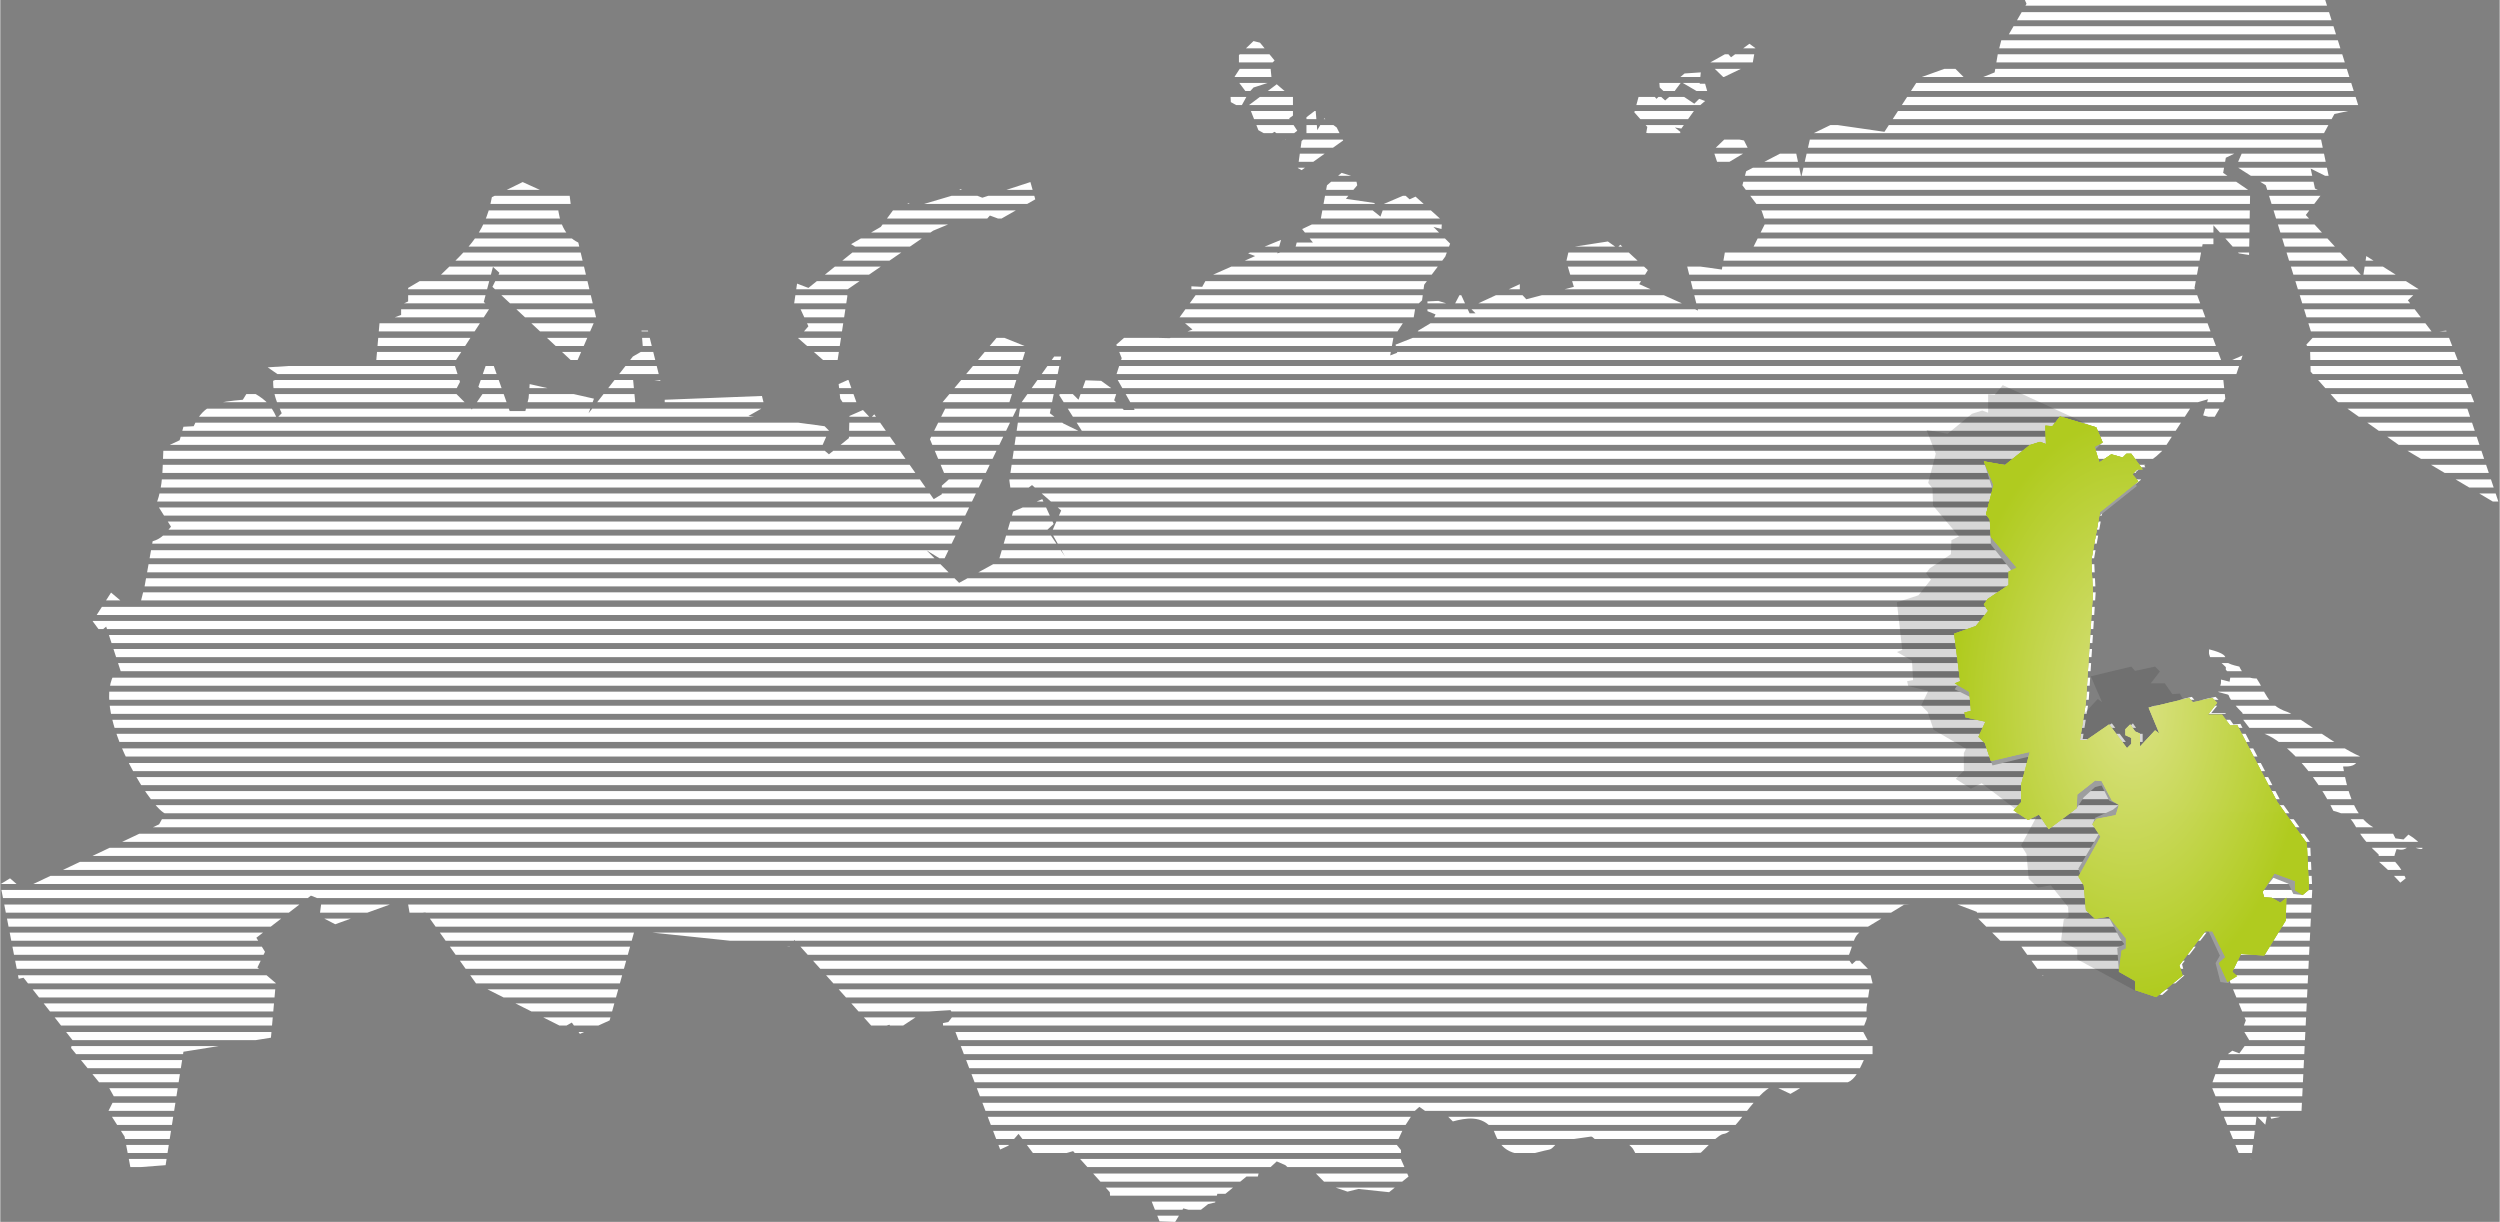 <?xml version="1.0" encoding="UTF-8"?>
<!DOCTYPE svg PUBLIC "-//W3C//DTD SVG 1.1//EN" "http://www.w3.org/Graphics/SVG/1.1/DTD/svg11.dtd">
<!-- Creator: CorelDRAW X7 -->
<svg xmlns="http://www.w3.org/2000/svg" xml:space="preserve" width="154.049mm" height="75.292mm" version="1.1" style="shape-rendering:geometricPrecision; text-rendering:geometricPrecision; image-rendering:optimizeQuality; fill-rule:evenodd; clip-rule:evenodd"
viewBox="0 0 4627 2262"
 xmlns:xlink="http://www.w3.org/1999/xlink">
 <rect x="0" y="0" width="4627" height="2262" fill="#808080" stroke="none"/>
 <defs>
  <style type="text/css">
   <![CDATA[
    .str0 {stroke:#FEFEFE;stroke-width:15.019}
    .fil0 {fill:none}
    .fil2 {fill:#9D9E9E}
    .fil1 {fill:#2B2A29;fill-opacity:0.18}
    .fil3 {fill:url(#id13)}
    .fil6 {fill:url(#id14)}
    .fil5 {fill:url(#id15)}
    .fil4 {fill:url(#id16)}
   ]]>
  </style>
    <clipPath id="id0">
     <path d="M2435 204l3 37 13 -22 23 17 12 24 -77 55 -7 -4 7 -50 9 -8 0 -36 17 -13zm-865 499l15 42 -6 11 -13 -1 -11 -17 -3 -27 18 -8zm793 -547l14 12 16 8 0 38 -7 5 15 23 -22 17 -20 -15 -12 7 -18 -10 -18 -46 52 -39zm-56 23l-11 20 -18 -10 -1 -20 30 10zm-739 370l-18 118 -16 9 -57 -50 19 -22 -17 -37 -10 -1 6 -41 21 8 82 -66 17 -3 -20 -12 55 -32 31 -42 19 8 0 -10 15 6 71 -21 11 -11 41 16 89 -29 9 32 -65 37 -19 -7 -8 9 -49 -1 -48 20 -159 109 0 13zm915 -229l26 8 3 15 -21 25 54 8 -10 9 20 16 5 -14 -7 -6 47 -20 9 8 11 -5 49 44 -1 16 -15 -4 31 31 -9 24 -39 52 -4 29 -12 11 -4 24 -18 5 -19 29 -6 33 13 -5 -3 -15 33 -13 9 -13 25 -15 7 -15 -15 -6 0 -18 20 -1 29 9 12 -23 17 37 11 0 -11 -11 93 -43 0 15 12 13 88 -23 -14 -47 6 -26 71 -11 17 12 6 -6 51 47 -16 26 109 49 -21 -85 65 9 7 -40 51 -1 23 -46 -7 -21 -36 -48 7 -26 75 -39 17 3 10 47 18 -79 39 -19 97 14 65 -100 61 -22 31 31 47 -19 6 -35 9 -35 11 0 33 -57 -3 -7 556 0 63 201 -46 10 -25 46 15 72 -34 -17 8 37 15 7 -32 42 106 115 6 -39 98 62 -21 20 45 59 26 -3 53 136 -16 2 62 186 -175 -104 -126 -89 -49 -55 -1 -38 -7 -12 12 -13 -87 -282 -55 -35 14 -32 -33 16 -5 28 50 34 -2 118 -19 -3 -47 -52 0 35 -20 0 -15 81 52 141 37 -16 -13 39 -23 3 4 38 -21 36 -20 -5 9 -30 -27 8 -56 86 -12 11 -23 18 2 3 -7 0 -11 9 10 14 -71 57 -16 89 3 63 -13 202 -11 69 12 0 42 -29 33 44 8 -8 0 -11 -11 -5 0 -11 9 -9 9 13 9 4 0 24 29 -30 8 6 -21 -48 75 -18 7 8 37 -8 9 9 -17 21 26 0 15 21 13 -1 74 142 55 77 4 87 -20 413 -56 12 -6 -16 -5 27 -16 -16 -10 80 -21 -6 -53 -130 17 -48 22 -17 13 5 18 -25 -12 -20 6 -16 -44 -107 11 -11 -18 -44 -19 -4 -48 62 5 20 -42 37 -42 -10 0 -15 -25 -17 -28 -3 -68 -1 -59 10 -41 -57 -26 3 -51 -51 -3 -13 -61 -23 -31 8 -43 2 -54 33c-44,26 -32,20 -50,66l8 11 11 -10 21 21 6 24 -6 12 -5 33c-2,29 6,7 -8,42 9,16 8,18 19,29l0 22 -16 4c-6,12 -12,30 -25,39 -16,10 -36,9 -54,7 -29,-5 -8,-11 -57,17l-30 -14c-24,1 -64,69 -83,83 -17,13 -3,-10 -53,40 -44,0 -27,4 -46,7l-31 0c-31,2 -10,8 -43,-4 -8,-15 -4,-9 -17,-22 -70,0 -57,-9 -66,-11l-35 5 -21 0c-24,24 -12,16 -38,23 -13,3 -26,8 -46,3 -33,-8 -37,-38 -41,-43 -21,-29 -52,-22 -75,-16l-15 -15 -30 0 -17 -12 -9 8 -20 31 -14 30 9 11 0 17 14 32 -36 29 -57 -6 -20 5 -38 -13 -26 -26 -18 -6 -20 8 -13 -12 -16 -7 -13 12 -18 0 -4 16 -21 0 -39 32 -15 0 -4 16 -13 3 -19 15 -27 -7 -15 25 -29 -1 -17 -43 -74 5 -1 -16 -68 -76 -45 13 -26 -5 -30 -40 -19 22 -15 7 -83 -218 -22 0 -1 -16 10 -2 10 -13 -6 -9 -49 3 -56 37 -8 -13 -28 8 -148 -165 -9 13 -287 -30 -46 166 -55 25 -15 -21 -16 9 -161 -81 -94 -132 -29 3 -5 -29 -133 48 -29 -15 4 -30 -20 -8 -101 78 16 26 -14 29 34 29 -9 101 -162 26 -33 210 -65 5 -11 -58 -30 -47 12 -24 -15 -27 -13 -1 -53 -65 3 -14 -91 -116 -9 2 -34 -175 18 -11 23 20 253 -120 11 -20c-32,-15 -140,-196 -91,-263l9 0 -27 -83 -11 9 -14 -19 34 -53 25 21 29 0 8 -32 15 -84c17,-5 23,-14 34,-27l-27 -43c13,-33 11,-67 13,-103l30 -14 7 -25 19 -1c19,-43 48,-45 91,-49l11 -18c28,16 39,23 52,52l9 -9c-10,-22 -16,-36 -16,-60l16 -7 -26 -18 201 -13 6 -69 40 -15 0 -19 13 -6 0 -25 39 -23 13 7c52,-51 90,-80 103,-152l57 -28 55 25 32 0 3 25 -25 -5c3,27 11,54 38,67l33 139 -38 87 -154 -144 13 -26 -12 -11 -17 65 12 10 -67 103 11 35 -10 19 32 32 22 -32 -10 -10 15 -43 12 0 31 88 29 0 6 -24 2 -26 119 27 -10 27 82 -105 19 -11 -3 -37 12 0 23 93 -51 -7 5 53 54 3 0 -14 180 -7 5 20 -30 17 141 19 8 8 -14 32 14 12 37 -30 1 -41 25 -11 14 15 7 -7 110 157 15 -9 0 -16 18 -16 -12 -3 -28 -67 33 -66 -10 -2 104 -124 52 21 -32 103 14 11 -136 282 -31 -19 60 60 73 -40 27 -92 54 -23 21 46 -12 11 33 49 -25 -44 18 -41 -54 -47 -19 14 -7 -8 -14 0 -2 -15 21 -142 62 -87 13 0 -21 105 25 19 37 18 -45 -71 16 -11 20 20 13 -36 29 1 29 21 -5 15 18 18 20 0 -35 -62 11 -34 -10 -25 16 -14 83 2 42 -16 -25 -21 34 -47 -11 -1 0 -11 20 1 10 -18 88 -39 -13 -5 61 -25 -7 25 33 -9 3 -11 30 0 -20 -25 34 -16 12 -65 27 -23zm-163 -244l12 3 27 33 -8 8 3 31 -34 11 -11 12 -24 -32 13 -20 -5 -5 0 -15 27 -26zm843 41l34 -19 7 8 34 -25 11 8 -5 28 -54 26 -27 -26zm-45 19l30 -2 -2 21 10 0 4 14 -7 7 -41 -24 -12 16 36 24 9 -9 11 4 -19 16 -25 35 -12 -2 10 8 0 11 -63 -9 2 -11 -24 -27 9 -33 25 0 7 8 6 -6 10 9 8 -7 -18 -17 -1 -12 19 -7 9 9 19 -16zm78 118l32 6 9 18 -55 33 -11 -33 25 -24zm893 948c58,15 5,21 56,32 10,22 24,22 32,22 16,23 18,49 57,62 17,6 94,65 134,82 -6,20 -19,19 -31,19 9,52 27,121 91,121l6 12 15 2 9 -9c24,14 43,39 3,20 -13,12 -19,7 -25,7 -11,32 -2,12 17,54l-10 8c-17,-19 -33,-33 -40,-39l0 -13c-60,-55 -32,-67 -84,-81 -18,-38 -56,-95 -99,-126 -17,-13 -35,-21 -53,-23 -21,-28 -16,-18 -16,-32 -45,-45 -8,-28 -45,-39 6,-19 5,-14 5,-23l16 4 2 -13 -9 -9 0 -5c-13,-12 -6,-8 -22,-14l-4 3c-7,-17 -5,-12 -5,-22z"/>
    </clipPath>
    <clipPath id="id1">
     <path d="M4082 1724l-48 63 6 19 -49 40 -39 -13 0 -17 -39 -25 -9 9 -74 -5 -53 12 -48 -54 -18 -4 -54 -47 -6 -16 -54 -19 -34 10 -40 2 -57 31 -16 -29 -13 0 -11 -26 12 -7 -24 -18 -20 -49 -10 13 -25 -25 -13 20 -16 -3 -5 -10 9 -12 -5 -8 -25 0 -8 -19 -11 -2 0 -14 -40 -26 -12 -25 3 -8 -56 -69 -12 0 0 11 -11 11 -15 -3 -8 -30 -64 -11 -40 82 0 27 -19 29 -19 -34 -12 16 -37 10 -11 25 -17 1 -22 -46 5 -32 2 -59 -23 -10 -15 -27 8 -30 -30 -14 4 -16 -30 -46 -25 4 0 -15 10 -2 0 -10 -12 -19 -82 2 14 -71 -19 -36 -14 -7c0,-16 0,-19 0,-35l-18 -1 -4 -14 26 -22 -23 -107 -23 -39 59 -28 6 -17 -9 -15 3 -15 12 -3 0 -27 29 -34 7 0 -1 -15 -13 0 -10 -40 -30 -24 -18 -17 -1 -23 -17 -25 7 -13 -8 -18 29 9 12 -23 17 37 10 0 -10 -11 92 -43 0 15 13 13 87 -23 -14 -47 6 -26 72 -11 17 12 5 -5 51 46 -16 26 108 49 -20 -85 65 9 6 -40 51 -1 23 -45 -6 -22 -37 -47 7 -26 75 -39 17 3 10 47 18 -80 39 -18 97 14 65 -100 60 -22 32 31 46 -19 8 -32 69 51 -42 82 18 21 0 19 56 2 36 40 -3 28 -8 8 -56 51 27 48 1 28 30 43 -27 49 -56 32 20 30 -16 -1c0,4 -16,46 -20,57l5 3 59 76 -2 14 13 1 14 -18 67 20 12 28 -15 8 9 29 22 -15 21 6 7 -7 9 0 21 29 -10 0 -9 9 11 13 -71 57 -16 89 3 63 -13 201 -11 69 12 0 42 -29 33 44 8 -8 0 -11 -11 -5 0 -11 9 -9 9 13 9 4 0 24 28 -30 8 6 -20 -48 75 -18 7 8 36 -8 9 9 -17 22 26 0 15 20 13 -1 74 142 55 77 4 86 0 1 -20 411 -56 13 -5 -16 -6 26 -16 -16 -10 81 -21 -7 -53 -130 17 -47 23 -17 12 4 18 -25 -12 -19 7 -16 -45 -107 0 0 0 0 12 -11 0 0 -24 -48 0 0 -13 0zm11 -500c-5,2 -5,2 -5,2 -6,-16 -4,-12 -4,-21 57,15 4,20 55,31 10,22 25,22 32,22 16,23 18,49 57,62 17,6 94,65 134,82 -6,20 -19,19 -31,19 9,52 27,121 91,121 6,12 6,12 6,12 14,1 14,1 14,1 9,-9 9,-9 9,-9 24,15 43,39 4,21 -14,11 -19,6 -25,6 -11,33 -3,13 17,55 -10,8 -10,8 -10,8 -17,-19 -34,-34 -40,-40 0,-12 0,-12 0,-12 -60,-55 -33,-67 -84,-81 -19,-39 -56,-95 -99,-126 -17,-13 -35,-21 -53,-23 -21,-27 -16,-18 -16,-31 -45,-45 -8,-29 -44,-40 6,-18 4,-13 4,-23 16,5 16,5 16,5 2,-14 2,-14 2,-14 -9,-9 -9,-9 -9,-9 0,-5 0,-5 0,-5 -12,-12 -6,-8 -21,-13z"/>
    </clipPath>
    <clipPath id="id2">
     <path d="M3976 1667l-49 62 7 19 22 88 -111 -60 0 -18 -30 -17 5 -39 9 -4 -1 -19 -32 -40 -24 4 -17 -16 -4 -46 -10 -16 40 -74 -46 10 -67 -51 -20 10 -28 -18 15 -15 0 -33 4 -8 -60 -35 -11 -33 -12 -12 13 -27 -37 -9 -2 -9 11 -2 -2 -36 -28 -16 10 -4 -10 -88 40 -13 23 -29 -9 -12 7 -9 39 -26 1 -26 14 -7 -48 -57 -1 -32 -8 -10 14 -54 -17 -44 39 7 45 -37 19 -6 11 4 0 -34 12 1 15 -18 174 80 -22 18 -9 0 -9 9 10 13 -70 57 -16 89 2 63 -12 201 -12 69 13 0 42 -29 33 44 8 -8 0 -11 -12 -5 0 -11 9 -9 9 14 10 3 0 24 28 -30 8 6 -21 -48 75 -18 7 8 37 -8 9 9 -17 22 26 0 14 20 14 -1 74 142 54 77 5 86 -13 11 -13 -9 0 -18 -39 -14 -21 34 3 10 14 1 15 9 12 -9 -1 42 -40 65 -43 -2 -16 32 9 8 -18 11 -16 -34 11 -12 -23 -47 -13 0z"/>
    </clipPath>
    <clipPath id="id3">
     <path d="M3976 1667l-49 62 7 19 22 88 -111 -60 0 -18 -30 -17 5 -39 9 -4 -1 -19 -32 -40 -24 4 -17 -16 -4 -46 -10 -16 40 -74 -46 10 -67 -51 -20 10 -28 -18 15 -15 0 -33 4 -8 -60 -35 -11 -33 -12 -12 13 -27 -37 -9 -2 -9 11 -2 -2 -36 -28 -16 10 -4 -10 -88 40 -13 23 -29 -9 -12 7 -9 39 -26 1 -26 14 -7 -48 -57 -1 -32 -8 -10 14 -54 -17 -44 39 7 45 -37 19 -6 11 4 0 -34 12 1 15 -18 174 80 -22 18 -9 0 -9 9 10 13 -70 57 -16 89 2 63 -12 201 -12 69 13 0 42 -29 33 44 8 -8 0 -11 -12 -5 0 -11 9 -9 9 14 10 3 0 24 28 -30 8 6 -21 -48 75 -18 7 8 37 -8 9 9 -17 22 26 0 14 20 14 -1 74 142 54 77 5 86 -13 11 -13 -9 0 -18 -39 -14 -21 34 3 10 14 1 15 9 12 -9 -1 42 -40 65 -43 -2 -16 32 9 8 -18 11 -16 -34 11 -12 -23 -47 -13 0z"/>
    </clipPath>
    <clipPath id="id4">
     <path d="M4082 1724l-48 63 6 19 -49 40 -39 -13 0 -17 -30 -17 -3 -44 13 -7 -8 -11 -21 -40 -25 4 -17 -16 -4 -46 -10 -31 39 -66 -13 -16 5 -12 33 -15 11 -9 -18 -8 -14 -28 -12 3 -21 19 -13 20 -52 39 -18 -27 -20 10 -27 -18 14 -15 0 -33 17 -52 -70 17 -14 -41 -12 -12 13 -28 -37 -8 -2 -9 12 -3 0 -25 -30 -15 10 -15 -11 -88 40 -14 23 -28 -8 -12 7 -10 39 -26 0 -25 12 7 -45 -57 -2 -46 -7 -10 13 -43 -17 -55 39 7 46 -37 19 -6 11 4 -1 -34 13 1 14 -18 67 20 12 28 -17 16 11 21 22 -15 21 6 7 -7 9 0 21 29 -10 0 -9 9 8 22 -69 55 -15 82 3 63 -13 201 -11 69 12 0 42 -29 33 44 8 -8 0 -11 -11 -5 0 -11 9 -9 9 13 9 4 0 24 28 -30 8 6 -20 -48 75 -18 7 8 36 -8 9 9 -17 22 26 0 15 20 13 -1 74 142 55 77 4 86 -12 10 -17 -2 -9 -19 -28 -11 -20 26 3 10 14 1 16 9 11 -9 -1 42 -40 65 -43 -3 -16 33 -7 21 -15 -2 -9 -35 8 -14 -21 -45 -6 0z"/>
    </clipPath>
    <clipPath id="id5">
     <path d="M4082 1724l-48 63 6 19 -49 40 -39 -13 0 -17 -30 -17 5 -39 8 -4 0 -19 -32 -40 -25 4 -17 -16 -4 -46 -10 -16 41 -74 -15 -23 7 -10 36 -7 6 -19 -13 -8 -19 -36 -12 -1 -33 26 -1 25 -52 39 -18 -27 -20 10 -27 -18 14 -15 0 -33 16 -60 -72 17 -11 -33 -12 -12 13 -28 -37 -8 -2 -9 12 -3 -3 -35 -27 -16 10 -4 -11 -88 40 -14 23 -28 -8 -12 7 -10 39 -26 0 -25 15 -7 -48 -57 -2 -32 -7 -10 14 -54 -18 -44 39 7 46 -37 19 -6 11 4 -1 -34 13 1 14 -18 67 20 12 28 -15 8 9 29 22 -15 21 6 7 -7 9 0 21 29 -10 0 -9 9 11 13 -71 57 -16 89 3 63 -13 201 -11 69 12 0 42 -29 33 44 8 -8 0 -11 -11 -5 0 -11 9 -9 9 13 9 4 0 24 28 -30 8 6 -20 -48 75 -18 7 8 36 -8 9 9 -17 22 26 0 15 20 13 -1 74 142 55 77 4 86 -12 10 -14 -9 0 -17 -38 -14 -22 34 3 10 14 1 16 9 11 -9 -1 42 -40 65 -43 -3 -16 33 9 8 -18 11 -16 -35 12 -11 -24 -48 -13 0z"/>
    </clipPath>
     <clipPath id="id6">
      <path d="M3675 1137l5 -6 -8 -12 7 -10 39 -26 0 -25 15 -7 -48 -57 -2 -32 -7 -10 14 -54 -18 -44 39 7 46 -37 19 -6 11 4 -1 -34 13 1 14 -18 67 20 12 28 -15 8 9 29 22 -15 21 6 7 -7 9 0 21 29 -10 0 -9 9 11 13 -71 57 -16 89 3 63 -3 37 -196 0z"/>
     </clipPath>
     <clipPath id="id7">
      <path d="M3918 1504l4 -14 -13 -8 -19 -36 -12 -1 -33 26 -1 25 -10 8 -102 0 -5 -4 14 -15 0 -33 16 -60 -72 17 -11 -33 -12 -12 13 -28 -37 -8 -2 -9 12 -3 -3 -35 -27 -16 10 -4 -11 -88 40 -14 18 -22 196 0 -10 164 -11 69 12 0 42 -29 33 44 8 -8 0 -11 -11 -5 0 -11 9 -9 9 13 9 4 0 24 28 -30 8 6 -20 -48 75 -18 7 8 36 -8 9 9 -17 22 26 0 15 20 13 -1 74 142 14 20 -311 0z"/>
     </clipPath>
     <clipPath id="id8">
      <path d="M4082 1724l-48 63 6 19 -49 40 -39 -13 0 -17 -30 -17 5 -39 8 -4 0 -19 -32 -40 -25 4 -17 -16 -4 -46 -10 -16 41 -74 -15 -23 7 -10 36 -7 2 -5 311 0 41 57 4 86 -12 10 -14 -9 0 -17 -38 -14 -22 34 3 10 14 1 16 9 11 -9 -1 42 -40 65 -43 -3 -16 33 9 8 -18 11 -16 -35 12 -11 -24 -48 -13 0zm-248 -220l-42 31 -18 -27 -20 10 -22 -14 102 0z"/>
     </clipPath>
     <clipPath id="id9">
      <path d="M3675 1137l5 -6 -8 -12 7 -10 39 -26 0 -25 15 -7 -48 -57 -2 -32 -7 -10 14 -54 -18 -44 39 7 46 -37 19 -6 11 4 -1 -34 13 1 14 -18 67 20 12 28 -15 8 9 29 22 -15 21 6 7 -7 9 0 21 29 -10 0 -9 9 11 13 -71 57 -16 89 3 63 -3 37 -196 0z"/>
     </clipPath>
     <clipPath id="id10">
      <path d="M3918 1504l4 -14 -13 -8 -19 -36 -12 -1 -33 26 -1 25 -10 8 -102 0 -5 -4 14 -15 0 -33 16 -60 -72 17 -11 -33 -12 -12 13 -28 -37 -8 -2 -9 12 -3 -3 -35 -27 -16 10 -4 -11 -88 40 -14 18 -22 196 0 -10 164 -11 69 12 0 42 -29 33 44 8 -8 0 -11 -11 -5 0 -11 9 -9 9 13 9 4 0 24 28 -30 8 6 -20 -48 75 -18 7 8 36 -8 9 9 -17 22 26 0 15 20 13 -1 74 142 14 20 -311 0z"/>
     </clipPath>
     <clipPath id="id11">
      <path d="M4082 1724l-48 63 6 19 -49 40 -39 -13 0 -17 -30 -17 5 -39 8 -4 0 -19 -32 -40 -25 4 -17 -16 -4 -46 -10 -16 41 -74 -15 -23 7 -10 36 -7 2 -5 311 0 41 57 4 86 -12 10 -14 -9 0 -17 -38 -14 -22 34 3 10 14 1 16 9 11 -9 -1 42 -40 65 -43 -3 -16 33 9 8 -18 11 -16 -35 12 -11 -24 -48 -13 0zm-248 -220l-42 31 -18 -27 -20 10 -22 -14 102 0z"/>
     </clipPath>
    <clipPath id="id12">
     <path d="M3675 1137l5 -6 -8 -12 7 -10 39 -26 0 -25 15 -7 -48 -57 -2 -32 -7 -10 14 -54 -18 -44 39 7 46 -37 19 -6 11 4 -1 -34 13 1 14 -18 67 20 12 28 -15 8 9 29 22 -15 21 6 7 -7 9 0 21 29 -10 0 -9 9 11 13 -71 57 -16 89 3 63 -3 37 -196 0z"/>
    </clipPath>
  <radialGradient id="id13" gradientUnits="userSpaceOnUse" gradientTransform="matrix(0.611 -0 -0 1 1534 0)" cx="3945.83" cy="1308.41" r="537.43" fx="3945.83" fy="1308.41">
   <stop offset="0" style="stop-opacity:1; stop-color:#DBE285"/>
   <stop offset="1" style="stop-opacity:1; stop-color:#B0CB1F"/>
  </radialGradient>
  <radialGradient id="id14" gradientUnits="userSpaceOnUse" gradientTransform="matrix(1.212 -0 -0 1.984 -838 -1288)" xlink:href="#id13" cx="3943.78" cy="1309.04" r="270.906" fx="3943.78" fy="1309.04">
  </radialGradient>
  <radialGradient id="id15" gradientUnits="userSpaceOnUse" gradientTransform="matrix(1.073 -0 -0 1.756 -289 -990)" xlink:href="#id13" cx="3947.92" cy="1309.59" r="306.057" fx="3947.92" fy="1309.59">
  </radialGradient>
  <radialGradient id="id16" gradientUnits="userSpaceOnUse" gradientTransform="matrix(1.794 -0 -0 2.935 -3131 -2533)" xlink:href="#id13" cx="3945" cy="1309.38" r="183.129" fx="3945" fy="1309.38">
  </radialGradient>
 </defs>
 <g id="Layer_x0020_1">
  <g id="_2072655345472">
   <g>
   </g>
   <g style="clip-path:url(#id0)">
    <g id="_2072655350912">
     <g>
      <line class="fil0 str0" x1="-34" y1="-442" x2="4970" y2= "-442" />
      <line class="fil0 str0" x1="-34" y1="-416" x2="4970" y2= "-416" />
      <line class="fil0 str0" x1="-34" y1="-390" x2="4970" y2= "-390" />
      <line class="fil0 str0" x1="-34" y1="-363" x2="4970" y2= "-363" />
      <line class="fil0 str0" x1="-34" y1="-337" x2="4970" y2= "-337" />
      <line class="fil0 str0" x1="-34" y1="-311" x2="4970" y2= "-311" />
      <line class="fil0 str0" x1="-34" y1="-285" x2="4970" y2= "-285" />
      <line class="fil0 str0" x1="-34" y1="-259" x2="4970" y2= "-259" />
      <line class="fil0 str0" x1="-34" y1="-232" x2="4970" y2= "-232" />
      <line class="fil0 str0" x1="-34" y1="-206" x2="4970" y2= "-206" />
      <line class="fil0 str0" x1="-34" y1="-180" x2="4970" y2= "-180" />
      <line class="fil0 str0" x1="-34" y1="-154" x2="4970" y2= "-154" />
      <line class="fil0 str0" x1="-34" y1="-128" x2="4970" y2= "-128" />
      <line class="fil0 str0" x1="-34" y1="-101" x2="4970" y2= "-101" />
      <line class="fil0 str0" x1="-34" y1="-75" x2="4970" y2= "-75" />
      <line class="fil0 str0" x1="-34" y1="-49" x2="4970" y2= "-49" />
      <line class="fil0 str0" x1="-34" y1="-23" x2="4970" y2= "-23" />
      <line class="fil0 str0" x1="-34" y1="3" x2="4970" y2= "3" />
      <line class="fil0 str0" x1="-34" y1="30" x2="4970" y2= "30" />
      <line class="fil0 str0" x1="-34" y1="56" x2="4970" y2= "56" />
      <line class="fil0 str0" x1="-34" y1="82" x2="4970" y2= "82" />
      <line class="fil0 str0" x1="-34" y1="108" x2="4970" y2= "108" />
      <line class="fil0 str0" x1="-34" y1="135" x2="4970" y2= "135" />
      <line class="fil0 str0" x1="-34" y1="161" x2="4970" y2= "161" />
      <line class="fil0 str0" x1="-34" y1="187" x2="4970" y2= "187" />
      <line class="fil0 str0" x1="-34" y1="213" x2="4970" y2= "213" />
      <line class="fil0 str0" x1="-34" y1="239" x2="4970" y2= "239" />
      <line class="fil0 str0" x1="-34" y1="266" x2="4970" y2= "266" />
      <line class="fil0 str0" x1="-34" y1="292" x2="4970" y2= "292" />
      <line class="fil0 str0" x1="-34" y1="318" x2="4970" y2= "318" />
      <line class="fil0 str0" x1="-34" y1="344" x2="4970" y2= "344" />
      <line class="fil0 str0" x1="-34" y1="370" x2="4970" y2= "370" />
      <line class="fil0 str0" x1="-34" y1="397" x2="4970" y2= "397" />
      <line class="fil0 str0" x1="-34" y1="423" x2="4970" y2= "423" />
      <line class="fil0 str0" x1="-34" y1="449" x2="4970" y2= "449" />
      <line class="fil0 str0" x1="-34" y1="475" x2="4970" y2= "475" />
      <line class="fil0 str0" x1="-34" y1="501" x2="4970" y2= "501" />
      <line class="fil0 str0" x1="-34" y1="528" x2="4970" y2= "528" />
      <line class="fil0 str0" x1="-34" y1="554" x2="4970" y2= "554" />
      <line class="fil0 str0" x1="-34" y1="580" x2="4970" y2= "580" />
      <line class="fil0 str0" x1="-34" y1="606" x2="4970" y2= "606" />
      <line class="fil0 str0" x1="-34" y1="633" x2="4970" y2= "633" />
      <line class="fil0 str0" x1="-34" y1="659" x2="4970" y2= "659" />
      <line class="fil0 str0" x1="-34" y1="685" x2="4970" y2= "685" />
      <line class="fil0 str0" x1="-34" y1="711" x2="4970" y2= "711" />
      <line class="fil0 str0" x1="-34" y1="737" x2="4970" y2= "737" />
      <line class="fil0 str0" x1="-34" y1="764" x2="4970" y2= "764" />
      <line class="fil0 str0" x1="-34" y1="790" x2="4970" y2= "790" />
      <line class="fil0 str0" x1="-34" y1="816" x2="4970" y2= "816" />
      <line class="fil0 str0" x1="-34" y1="842" x2="4970" y2= "842" />
      <line class="fil0 str0" x1="-34" y1="868" x2="4970" y2= "868" />
      <line class="fil0 str0" x1="-34" y1="895" x2="4970" y2= "895" />
      <line class="fil0 str0" x1="-34" y1="921" x2="4970" y2= "921" />
      <line class="fil0 str0" x1="-34" y1="947" x2="4970" y2= "947" />
      <line class="fil0 str0" x1="-34" y1="973" x2="4970" y2= "973" />
      <line class="fil0 str0" x1="-34" y1="999" x2="4970" y2= "999" />
      <line class="fil0 str0" x1="-34" y1="1026" x2="4970" y2= "1026" />
      <line class="fil0 str0" x1="-34" y1="1052" x2="4970" y2= "1052" />
      <line class="fil0 str0" x1="-34" y1="1078" x2="4970" y2= "1078" />
      <line class="fil0 str0" x1="-34" y1="1104" x2="4970" y2= "1104" />
      <line class="fil0 str0" x1="-34" y1="1131" x2="4970" y2= "1131" />
      <line class="fil0 str0" x1="-34" y1="1157" x2="4970" y2= "1157" />
      <line class="fil0 str0" x1="-34" y1="1183" x2="4970" y2= "1183" />
      <line class="fil0 str0" x1="-34" y1="1209" x2="4970" y2= "1209" />
      <line class="fil0 str0" x1="-34" y1="1235" x2="4970" y2= "1235" />
      <line class="fil0 str0" x1="-34" y1="1262" x2="4970" y2= "1262" />
      <line class="fil0 str0" x1="-34" y1="1288" x2="4970" y2= "1288" />
      <line class="fil0 str0" x1="-34" y1="1314" x2="4970" y2= "1314" />
      <line class="fil0 str0" x1="-34" y1="1340" x2="4970" y2= "1340" />
      <line class="fil0 str0" x1="-34" y1="1366" x2="4970" y2= "1366" />
      <line class="fil0 str0" x1="-34" y1="1393" x2="4970" y2= "1393" />
     </g>
     <line class="fil0 str0" x1="-34" y1="1420" x2="4970" y2= "1420" />
     <line class="fil0 str0" x1="-34" y1="1446" x2="4970" y2= "1446" />
     <line class="fil0 str0" x1="-34" y1="1472" x2="4970" y2= "1472" />
     <line class="fil0 str0" x1="-34" y1="1498" x2="4970" y2= "1498" />
     <line class="fil0 str0" x1="-34" y1="1524" x2="4970" y2= "1524" />
     <line class="fil0 str0" x1="-34" y1="1551" x2="4970" y2= "1551" />
     <line class="fil0 str0" x1="-34" y1="1577" x2="4970" y2= "1577" />
     <line class="fil0 str0" x1="-34" y1="1603" x2="4970" y2= "1603" />
     <line class="fil0 str0" x1="-34" y1="1629" x2="4970" y2= "1629" />
     <line class="fil0 str0" x1="-34" y1="1655" x2="4970" y2= "1655" />
     <line class="fil0 str0" x1="-34" y1="1682" x2="4970" y2= "1682" />
     <line class="fil0 str0" x1="-34" y1="1708" x2="4970" y2= "1708" />
     <line class="fil0 str0" x1="-34" y1="1734" x2="4970" y2= "1734" />
     <line class="fil0 str0" x1="-34" y1="1760" x2="4970" y2= "1760" />
     <line class="fil0 str0" x1="-34" y1="1786" x2="4970" y2= "1786" />
     <line class="fil0 str0" x1="-34" y1="1813" x2="4970" y2= "1813" />
     <line class="fil0 str0" x1="-34" y1="1839" x2="4970" y2= "1839" />
     <line class="fil0 str0" x1="-34" y1="1865" x2="4970" y2= "1865" />
     <line class="fil0 str0" x1="-34" y1="1891" x2="4970" y2= "1891" />
     <line class="fil0 str0" x1="-34" y1="1918" x2="4970" y2= "1918" />
     <line class="fil0 str0" x1="-34" y1="1944" x2="4970" y2= "1944" />
     <line class="fil0 str0" x1="-34" y1="1970" x2="4970" y2= "1970" />
     <line class="fil0 str0" x1="-34" y1="1996" x2="4970" y2= "1996" />
     <line class="fil0 str0" x1="-34" y1="2022" x2="4970" y2= "2022" />
     <line class="fil0 str0" x1="-34" y1="2049" x2="4970" y2= "2049" />
     <line class="fil0 str0" x1="-34" y1="2075" x2="4970" y2= "2075" />
     <line class="fil0 str0" x1="-34" y1="2101" x2="4970" y2= "2101" />
     <line class="fil0 str0" x1="-34" y1="2127" x2="4970" y2= "2127" />
     <line class="fil0 str0" x1="-34" y1="2153" x2="4970" y2= "2153" />
     <line class="fil0 str0" x1="-34" y1="2180" x2="4970" y2= "2180" />
     <line class="fil0 str0" x1="-34" y1="2206" x2="4970" y2= "2206" />
     <line class="fil0 str0" x1="-34" y1="2232" x2="4970" y2= "2232" />
     <line class="fil0 str0" x1="-34" y1="2258" x2="4970" y2= "2258" />
     <line class="fil0 str0" x1="-34" y1="2284" x2="4970" y2= "2284" />
     <line class="fil0 str0" x1="-34" y1="2311" x2="4970" y2= "2311" />
     <line class="fil0 str0" x1="-34" y1="2337" x2="4970" y2= "2337" />
     <line class="fil0 str0" x1="-34" y1="2363" x2="4970" y2= "2363" />
     <line class="fil0 str0" x1="-34" y1="2389" x2="4970" y2= "2389" />
     <line class="fil0 str0" x1="-34" y1="2416" x2="4970" y2= "2416" />
     <line class="fil0 str0" x1="-34" y1="2442" x2="4970" y2= "2442" />
     <line class="fil0 str0" x1="-34" y1="2468" x2="4970" y2= "2468" />
     <line class="fil0 str0" x1="-34" y1="2494" x2="4970" y2= "2494" />
     <line class="fil0 str0" x1="-34" y1="2520" x2="4970" y2= "2520" />
     <line class="fil0 str0" x1="-34" y1="2547" x2="4970" y2= "2547" />
     <line class="fil0 str0" x1="-34" y1="2573" x2="4970" y2= "2573" />
     <line class="fil0 str0" x1="-34" y1="2599" x2="4970" y2= "2599" />
     <line class="fil0 str0" x1="-34" y1="2625" x2="4970" y2= "2625" />
     <line class="fil0 str0" x1="-34" y1="2651" x2="4970" y2= "2651" />
     <line class="fil0 str0" x1="-34" y1="2678" x2="4970" y2= "2678" />
     <line class="fil0 str0" x1="-34" y1="2704" x2="4970" y2= "2704" />
     <line class="fil0 str0" x1="-34" y1="2730" x2="4970" y2= "2730" />
     <line class="fil0 str0" x1="-34" y1="2756" x2="4970" y2= "2756" />
     <line class="fil0 str0" x1="-34" y1="2782" x2="4970" y2= "2782" />
     <line class="fil0 str0" x1="-34" y1="2809" x2="4970" y2= "2809" />
     <line class="fil0 str0" x1="-34" y1="2835" x2="4970" y2= "2835" />
     <line class="fil0 str0" x1="-34" y1="2861" x2="4970" y2= "2861" />
     <line class="fil0 str0" x1="-34" y1="2887" x2="4970" y2= "2887" />
     <line class="fil0 str0" x1="-34" y1="2914" x2="4970" y2= "2914" />
     <line class="fil0 str0" x1="-34" y1="2940" x2="4970" y2= "2940" />
     <line class="fil0 str0" x1="-34" y1="2966" x2="4970" y2= "2966" />
     <line class="fil0 str0" x1="-34" y1="2992" x2="4970" y2= "2992" />
     <line class="fil0 str0" x1="-34" y1="3018" x2="4970" y2= "3018" />
     <line class="fil0 str0" x1="-34" y1="3045" x2="4970" y2= "3045" />
     <line class="fil0 str0" x1="-34" y1="3071" x2="4970" y2= "3071" />
     <line class="fil0 str0" x1="-34" y1="3097" x2="4970" y2= "3097" />
     <line class="fil0 str0" x1="-34" y1="3123" x2="4970" y2= "3123" />
     <line class="fil0 str0" x1="-34" y1="3152" x2="4970" y2= "3152" />
     <line class="fil0 str0" x1="-34" y1="3179" x2="4970" y2= "3179" />
     <line class="fil0 str0" x1="-34" y1="3205" x2="4970" y2= "3205" />
     <line class="fil0 str0" x1="-34" y1="3231" x2="4970" y2= "3231" />
     <line class="fil0 str0" x1="-34" y1="3257" x2="4970" y2= "3257" />
    </g>
   </g>
   <path class="fil0" d="M2435 204l3 37 13 -22 23 17 12 24 -77 55 -7 -4 7 -50 9 -8 0 -36 17 -13zm-865 499l15 42 -6 11 -13 -1 -11 -17 -3 -27 18 -8zm793 -547l14 12 16 8 0 38 -7 5 15 23 -22 17 -20 -15 -12 7 -18 -10 -18 -46 52 -39zm-56 23l-11 20 -18 -10 -1 -20 30 10zm-739 370l-18 118 -16 9 -57 -50 19 -22 -17 -37 -10 -1 6 -41 21 8 82 -66 17 -3 -20 -12 55 -32 31 -42 19 8 0 -10 15 6 71 -21 11 -11 41 16 89 -29 9 32 -65 37 -19 -7 -8 9 -49 -1 -48 20 -159 109 0 13zm915 -229l26 8 3 15 -21 25 54 8 -10 9 20 16 5 -14 -7 -6 47 -20 9 8 11 -5 49 44 -1 16 -15 -4 31 31 -9 24 -39 52 -4 29 -12 11 -4 24 -18 5 -19 29 -6 33 13 -5 -3 -15 33 -13 9 -13 25 -15 7 -15 -15 -6 0 -18 20 -1 29 9 12 -23 17 37 11 0 -11 -11 93 -43 0 15 12 13 88 -23 -14 -47 6 -26 71 -11 17 12 6 -6 51 47 -16 26 109 49 -21 -85 65 9 7 -40 51 -1 23 -46 -7 -21 -36 -48 7 -26 75 -39 17 3 10 47 18 -79 39 -19 97 14 65 -100 61 -22 31 31 47 -19 6 -35 9 -35 11 0 33 -57 -3 -7 556 0 63 201 -46 10 -25 46 15 72 -34 -17 8 37 15 7 -32 42 106 115 6 -39 98 62 -21 20 45 59 26 -3 53 136 -16 2 62 186 -175 -104 -126 -89 -49 -55 -1 -38 -7 -12 12 -13 -87 -282 -55 -35 14 -32 -33 16 -5 28 50 34 -2 118 -19 -3 -47 -52 0 35 -20 0 -15 81 52 141 37 -16 -13 39 -23 3 4 38 -21 36 -20 -5 9 -30 -27 8 -56 86 -12 11 -23 18 2 3 -7 0 -11 9 10 14 -71 57 -16 89 3 63 -13 202 -11 69 12 0 42 -29 33 44 8 -8 0 -11 -11 -5 0 -11 9 -9 9 13 9 4 0 24 29 -30 8 6 -21 -48 75 -18 7 8 37 -8 9 9 -17 21 26 0 15 21 13 -1 74 142 55 77 4 87 -20 413 -56 12 -6 -16 -5 27 -16 -16 -10 80 -21 -6 -53 -130 17 -48 22 -17 13 5 18 -25 -12 -20 6 -16 -44 -107 11 -11 -18 -44 -19 -4 -48 62 5 20 -42 37 -42 -10 0 -15 -25 -17 -28 -3 -68 -1 -59 10 -41 -57 -26 3 -51 -51 -3 -13 -61 -23 -31 8 -43 2 -54 33c-44,26 -32,20 -50,66l8 11 11 -10 21 21 6 24 -6 12 -5 33c-2,29 6,7 -8,42 9,16 8,18 19,29l0 22 -16 4c-6,12 -12,30 -25,39 -16,10 -36,9 -54,7 -29,-5 -8,-11 -57,17l-30 -14c-24,1 -64,69 -83,83 -17,13 -3,-10 -53,40 -44,0 -27,4 -46,7l-31 0c-31,2 -10,8 -43,-4 -8,-15 -4,-9 -17,-22 -70,0 -57,-9 -66,-11l-35 5 -21 0c-24,24 -12,16 -38,23 -13,3 -26,8 -46,3 -33,-8 -37,-38 -41,-43 -21,-29 -52,-22 -75,-16l-15 -15 -30 0 -17 -12 -9 8 -20 31 -14 30 9 11 0 17 14 32 -36 29 -57 -6 -20 5 -38 -13 -26 -26 -18 -6 -20 8 -13 -12 -16 -7 -13 12 -18 0 -4 16 -21 0 -39 32 -15 0 -4 16 -13 3 -19 15 -27 -7 -15 25 -29 -1 -17 -43 -74 5 -1 -16 -68 -76 -45 13 -26 -5 -30 -40 -19 22 -15 7 -83 -218 -22 0 -1 -16 10 -2 10 -13 -6 -9 -49 3 -56 37 -8 -13 -28 8 -148 -165 -9 13 -287 -30 -46 166 -55 25 -15 -21 -16 9 -161 -81 -94 -132 -29 3 -5 -29 -133 48 -29 -15 4 -30 -20 -8 -101 78 16 26 -14 29 34 29 -9 101 -162 26 -33 210 -65 5 -11 -58 -30 -47 12 -24 -15 -27 -13 -1 -53 -65 3 -14 -91 -116 -9 2 -34 -175 18 -11 23 20 253 -120 11 -20c-32,-15 -140,-196 -91,-263l9 0 -27 -83 -11 9 -14 -19 34 -53 25 21 29 0 8 -32 15 -84c17,-5 23,-14 34,-27l-27 -43c13,-33 11,-67 13,-103l30 -14 7 -25 19 -1c19,-43 48,-45 91,-49l11 -18c28,16 39,23 52,52l9 -9c-10,-22 -16,-36 -16,-60l16 -7 -26 -18 201 -13 6 -69 40 -15 0 -19 13 -6 0 -25 39 -23 13 7c52,-51 90,-80 103,-152l57 -28 55 25 32 0 3 25 -25 -5c3,27 11,54 38,67l33 139 -38 87 -154 -144 13 -26 -12 -11 -17 65 12 10 -67 103 11 35 -10 19 32 32 22 -32 -10 -10 15 -43 12 0 31 88 29 0 6 -24 2 -26 119 27 -10 27 82 -105 19 -11 -3 -37 12 0 23 93 -51 -7 5 53 54 3 0 -14 180 -7 5 20 -30 17 141 19 8 8 -14 32 14 12 37 -30 1 -41 25 -11 14 15 7 -7 110 157 15 -9 0 -16 18 -16 -12 -3 -28 -67 33 -66 -10 -2 104 -124 52 21 -32 103 14 11 -136 282 -31 -19 60 60 73 -40 27 -92 54 -23 21 46 -12 11 33 49 -25 -44 18 -41 -54 -47 -19 14 -7 -8 -14 0 -2 -15 21 -142 62 -87 13 0 -21 105 25 19 37 18 -45 -71 16 -11 20 20 13 -36 29 1 29 21 -5 15 18 18 20 0 -35 -62 11 -34 -10 -25 16 -14 83 2 42 -16 -25 -21 34 -47 -11 -1 0 -11 20 1 10 -18 88 -39 -13 -5 61 -25 -7 25 33 -9 3 -11 30 0 -20 -25 34 -16 12 -65 27 -23zm-163 -244l12 3 27 33 -8 8 3 31 -34 11 -11 12 -24 -32 13 -20 -5 -5 0 -15 27 -26zm843 41l34 -19 7 8 34 -25 11 8 -5 28 -54 26 -27 -26zm-45 19l30 -2 -2 21 10 0 4 14 -7 7 -41 -24 -12 16 36 24 9 -9 11 4 -19 16 -25 35 -12 -2 10 8 0 11 -63 -9 2 -11 -24 -27 9 -33 25 0 7 8 6 -6 10 9 8 -7 -18 -17 -1 -12 19 -7 9 9 19 -16zm78 118l32 6 9 18 -55 33 -11 -33 25 -24zm893 948c58,15 5,21 56,32 10,22 24,22 32,22 16,23 18,49 57,62 17,6 94,65 134,82 -6,20 -19,19 -31,19 9,52 27,121 91,121l6 12 15 2 9 -9c24,14 43,39 3,20 -13,12 -19,7 -25,7 -11,32 -2,12 17,54l-10 8c-17,-19 -33,-33 -40,-39l0 -13c-60,-55 -32,-67 -84,-81 -18,-38 -56,-95 -99,-126 -17,-13 -35,-21 -53,-23 -21,-28 -16,-18 -16,-32 -45,-45 -8,-28 -45,-39 6,-19 5,-14 5,-23l16 4 2 -13 -9 -9 0 -5c-13,-12 -6,-8 -22,-14l-4 3c-7,-17 -5,-12 -5,-22z"/>
   <g>
   </g>
   <g style="clip-path:url(#id1)">
   </g>
   <path class="fil0" d="M4082 1724l-48 63 6 19 -49 40 -39 -13 0 -17 -39 -25 -9 9 -74 -5 -53 12 -48 -54 -18 -4 -54 -47 -6 -16 -54 -19 -34 10 -40 2 -57 31 -16 -29 -13 0 -11 -26 12 -7 -24 -18 -20 -49 -10 13 -25 -25 -13 20 -16 -3 -5 -10 9 -12 -5 -8 -25 0 -8 -19 -11 -2 0 -14 -40 -26 -12 -25 3 -8 -56 -69 -12 0 0 11 -11 11 -15 -3 -8 -30 -64 -11 -40 82 0 27 -19 29 -19 -34 -12 16 -37 10 -11 25 -17 1 -22 -46 5 -32 2 -59 -23 -10 -15 -27 8 -30 -30 -14 4 -16 -30 -46 -25 4 0 -15 10 -2 0 -10 -12 -19 -82 2 14 -71 -19 -36 -14 -7c0,-16 0,-19 0,-35l-18 -1 -4 -14 26 -22 -23 -107 -23 -39 59 -28 6 -17 -9 -15 3 -15 12 -3 0 -27 29 -34 7 0 -1 -15 -13 0 -10 -40 -30 -24 -18 -17 -1 -23 -17 -25 7 -13 -8 -18 29 9 12 -23 17 37 10 0 -10 -11 92 -43 0 15 13 13 87 -23 -14 -47 6 -26 72 -11 17 12 5 -5 51 46 -16 26 108 49 -20 -85 65 9 6 -40 51 -1 23 -45 -6 -22 -37 -47 7 -26 75 -39 17 3 10 47 18 -80 39 -18 97 14 65 -100 60 -22 32 31 46 -19 8 -32 69 51 -42 82 18 21 0 19 56 2 36 40 -3 28 -8 8 -56 51 27 48 1 28 30 43 -27 49 -56 32 20 30 -16 -1c0,4 -16,46 -20,57l5 3 59 76 -2 14 13 1 14 -18 67 20 12 28 -15 8 9 29 22 -15 21 6 7 -7 9 0 21 29 -10 0 -9 9 11 13 -71 57 -16 89 3 63 -13 201 -11 69 12 0 42 -29 33 44 8 -8 0 -11 -11 -5 0 -11 9 -9 9 13 9 4 0 24 28 -30 8 6 -20 -48 75 -18 7 8 36 -8 9 9 -17 22 26 0 15 20 13 -1 74 142 55 77 4 86 0 1 -20 411 -56 13 -5 -16 -6 26 -16 -16 -10 81 -21 -7 -53 -130 17 -47 23 -17 12 4 18 -25 -12 -19 7 -16 -45 -107 0 0 0 0 12 -11 0 0 -24 -48 0 0 -13 0zm11 -500c-5,2 -5,2 -5,2 -6,-16 -4,-12 -4,-21 57,15 4,20 55,31 10,22 25,22 32,22 16,23 18,49 57,62 17,6 94,65 134,82 -6,20 -19,19 -31,19 9,52 27,121 91,121 6,12 6,12 6,12 14,1 14,1 14,1 9,-9 9,-9 9,-9 24,15 43,39 4,21 -14,11 -19,6 -25,6 -11,33 -3,13 17,55 -10,8 -10,8 -10,8 -17,-19 -34,-34 -40,-40 0,-12 0,-12 0,-12 -60,-55 -33,-67 -84,-81 -19,-39 -56,-95 -99,-126 -17,-13 -35,-21 -53,-23 -21,-27 -16,-18 -16,-31 -45,-45 -8,-29 -44,-40 6,-18 4,-13 4,-23 16,5 16,5 16,5 2,-14 2,-14 2,-14 -9,-9 -9,-9 -9,-9 0,-5 0,-5 0,-5 -12,-12 -6,-8 -21,-13z"/>
   <g style="clip-path:url(#id2)">
    <polygon class="fil1" points="3511,713 4168,713 4168,1836 3511,1836 "/>
   </g>
   <g style="clip-path:url(#id3)">
   </g>
   <polygon id="1" class="fil0" points="3976,1667 3927,1729 3934,1748 3956,1836 3845,1776 3845,1758 3815,1741 3820,1702 3829,1698 3828,1679 3796,1639 3772,1643 3755,1627 3751,1581 3741,1565 3781,1491 3735,1501 3668,1450 3648,1460 3620,1442 3635,1427 3635,1394 3639,1386 3579,1351 3568,1318 3556,1306 3569,1279 3532,1270 3530,1261 3541,1259 3539,1223 3511,1207 3521,1203 3511,1115 3551,1102 3574,1073 3565,1061 3572,1052 3611,1026 3612,1000 3626,993 3578,936 3577,904 3569,894 3583,840 3566,796 3605,803 3650,766 3669,760 3680,764 3680,730 3692,731 3707,713 3881,793 3859,811 3850,811 3841,820 3851,833 3781,890 3765,979 3767,1042 3755,1243 3743,1312 3756,1312 3798,1283 3831,1327 3839,1319 3839,1308 3827,1303 3827,1292 3836,1283 3845,1297 3855,1300 3855,1324 3883,1294 3891,1300 3870,1252 3945,1234 3952,1242 3989,1234 3998,1243 3981,1265 4007,1265 4021,1285 4035,1284 4109,1426 4163,1503 4168,1589 4155,1600 4142,1591 4142,1573 4103,1559 4082,1593 4085,1603 4099,1604 4114,1613 4126,1604 4125,1646 4085,1711 4042,1709 4026,1741 4035,1749 4017,1760 4001,1726 4012,1714 3989,1667 "/>
   <polygon class="fil2" points="4082,1724 4034,1787 4040,1806 3991,1846 3952,1833 3952,1816 3922,1799 3919,1755 3932,1748 3924,1737 3903,1697 3878,1701 3861,1685 3857,1639 3847,1608 3886,1542 3873,1526 3878,1514 3911,1499 3922,1490 3904,1482 3890,1454 3878,1457 3857,1476 3844,1496 3792,1535 3774,1508 3754,1518 3727,1500 3741,1485 3741,1452 3758,1400 3688,1417 3674,1376 3662,1364 3675,1336 3638,1328 3636,1319 3648,1316 3648,1291 3618,1276 3628,1261 3617,1173 3657,1159 3680,1131 3672,1119 3679,1109 3718,1083 3718,1058 3730,1065 3685,1008 3683,962 3676,952 3689,909 3672,854 3711,861 3757,824 3776,818 3787,822 3786,788 3799,789 3813,771 3880,791 3892,819 3875,835 3886,856 3908,841 3929,847 3936,840 3945,840 3966,869 3956,869 3947,878 3955,900 3886,955 3871,1037 3874,1100 3861,1301 3850,1370 3862,1370 3904,1341 3937,1385 3945,1377 3945,1366 3934,1361 3934,1350 3943,1341 3952,1354 3961,1358 3961,1382 3989,1352 3997,1358 3977,1310 4052,1292 4059,1300 4095,1292 4104,1301 4087,1323 4113,1323 4128,1343 4141,1342 4215,1484 4270,1561 4274,1647 4262,1657 4245,1655 4236,1636 4208,1625 4188,1651 4191,1661 4205,1662 4221,1671 4232,1662 4231,1704 4191,1769 4148,1766 4132,1799 4125,1820 4110,1818 4101,1783 4109,1769 4088,1724 "/>
   <g style="clip-path:url(#id4)">
   </g>
   <polygon id="1" class="fil0" points="4082,1724 4034,1787 4040,1806 3991,1846 3952,1833 3952,1816 3922,1799 3919,1755 3932,1748 3924,1737 3903,1697 3878,1701 3861,1685 3857,1639 3847,1608 3886,1542 3873,1526 3878,1514 3911,1499 3922,1490 3904,1482 3890,1454 3878,1457 3857,1476 3844,1496 3792,1535 3774,1508 3754,1518 3727,1500 3741,1485 3741,1452 3758,1400 3688,1417 3674,1376 3662,1364 3675,1336 3638,1328 3636,1319 3648,1316 3648,1291 3618,1276 3628,1261 3617,1173 3657,1159 3680,1131 3672,1119 3679,1109 3718,1083 3718,1058 3730,1065 3685,1008 3683,962 3676,952 3689,909 3672,854 3711,861 3757,824 3776,818 3787,822 3786,788 3799,789 3813,771 3880,791 3892,819 3875,835 3886,856 3908,841 3929,847 3936,840 3945,840 3966,869 3956,869 3947,878 3955,900 3886,955 3871,1037 3874,1100 3861,1301 3850,1370 3862,1370 3904,1341 3937,1385 3945,1377 3945,1366 3934,1361 3934,1350 3943,1341 3952,1354 3961,1358 3961,1382 3989,1352 3997,1358 3977,1310 4052,1292 4059,1300 4095,1292 4104,1301 4087,1323 4113,1323 4128,1343 4141,1342 4215,1484 4270,1561 4274,1647 4262,1657 4245,1655 4236,1636 4208,1625 4188,1651 4191,1661 4205,1662 4221,1671 4232,1662 4231,1704 4191,1769 4148,1766 4132,1799 4125,1820 4110,1818 4101,1783 4109,1769 4088,1724 "/>
   <polygon class="fil3" points="4082,1724 4034,1787 4040,1806 3991,1846 3952,1833 3952,1816 3922,1799 3927,1760 3935,1756 3935,1737 3903,1697 3878,1701 3861,1685 3857,1639 3847,1623 3888,1549 3873,1526 3880,1516 3916,1509 3922,1490 3909,1482 3890,1446 3878,1445 3845,1471 3844,1496 3792,1535 3774,1508 3754,1518 3727,1500 3741,1485 3741,1452 3757,1392 3685,1409 3674,1376 3662,1364 3675,1336 3638,1328 3636,1319 3648,1316 3645,1281 3618,1265 3628,1261 3617,1173 3657,1159 3680,1131 3672,1119 3679,1109 3718,1083 3718,1058 3733,1051 3685,994 3683,962 3676,952 3690,898 3672,854 3711,861 3757,824 3776,818 3787,822 3786,788 3799,789 3813,771 3880,791 3892,819 3877,827 3886,856 3908,841 3929,847 3936,840 3945,840 3966,869 3956,869 3947,878 3958,891 3887,948 3871,1037 3874,1100 3861,1301 3850,1370 3862,1370 3904,1341 3937,1385 3945,1377 3945,1366 3934,1361 3934,1350 3943,1341 3952,1354 3961,1358 3961,1382 3989,1352 3997,1358 3977,1310 4052,1292 4059,1300 4095,1292 4104,1301 4087,1323 4113,1323 4128,1343 4141,1342 4215,1484 4270,1561 4274,1647 4262,1657 4248,1648 4248,1631 4210,1617 4188,1651 4191,1661 4205,1662 4221,1671 4232,1662 4231,1704 4191,1769 4148,1766 4132,1799 4141,1807 4123,1818 4107,1783 4119,1772 4095,1724 "/>
   <g style="clip-path:url(#id5)">
   </g>
   <polygon id="1" class="fil0" points="4082,1724 4034,1787 4040,1806 3991,1846 3952,1833 3952,1816 3922,1799 3927,1760 3935,1756 3935,1737 3903,1697 3878,1701 3861,1685 3857,1639 3847,1623 3888,1549 3873,1526 3880,1516 3916,1509 3922,1490 3909,1482 3890,1446 3878,1445 3845,1471 3844,1496 3792,1535 3774,1508 3754,1518 3727,1500 3741,1485 3741,1452 3757,1392 3685,1409 3674,1376 3662,1364 3675,1336 3638,1328 3636,1319 3648,1316 3645,1281 3618,1265 3628,1261 3617,1173 3657,1159 3680,1131 3672,1119 3679,1109 3718,1083 3718,1058 3733,1051 3685,994 3683,962 3676,952 3690,898 3672,854 3711,861 3757,824 3776,818 3787,822 3786,788 3799,789 3813,771 3880,791 3892,819 3877,827 3886,856 3908,841 3929,847 3936,840 3945,840 3966,869 3956,869 3947,878 3958,891 3887,948 3871,1037 3874,1100 3861,1301 3850,1370 3862,1370 3904,1341 3937,1385 3945,1377 3945,1366 3934,1361 3934,1350 3943,1341 3952,1354 3961,1358 3961,1382 3989,1352 3997,1358 3977,1310 4052,1292 4059,1300 4095,1292 4104,1301 4087,1323 4113,1323 4128,1343 4141,1342 4215,1484 4270,1561 4274,1647 4262,1657 4248,1648 4248,1631 4210,1617 4188,1651 4191,1661 4205,1662 4221,1671 4232,1662 4231,1704 4191,1769 4148,1766 4132,1799 4141,1807 4123,1818 4107,1783 4119,1772 4095,1724 "/>
   <g>
    <polygon class="fil4" points="3675,1137 3680,1131 3672,1119 3679,1109 3718,1083 3718,1058 3733,1051 3685,994 3683,962 3676,952 3690,898 3672,854 3711,861 3757,824 3776,818 3787,822 3786,788 3799,789 3813,771 3880,791 3892,819 3877,827 3886,856 3908,841 3929,847 3936,840 3945,840 3966,869 3956,869 3947,878 3958,891 3887,948 3871,1037 3874,1100 3871,1137 "/>
    <g style="clip-path:url(#id6)">
    </g>
    <polygon id="1" class="fil0" points="3675,1137 3680,1131 3672,1119 3679,1109 3718,1083 3718,1058 3733,1051 3685,994 3683,962 3676,952 3690,898 3672,854 3711,861 3757,824 3776,818 3787,822 3786,788 3799,789 3813,771 3880,791 3892,819 3877,827 3886,856 3908,841 3929,847 3936,840 3945,840 3966,869 3956,869 3947,878 3958,891 3887,948 3871,1037 3874,1100 3871,1137 "/>
    <polygon class="fil5" points="3918,1504 3922,1490 3909,1482 3890,1446 3878,1445 3845,1471 3844,1496 3834,1504 3732,1504 3727,1500 3741,1485 3741,1452 3757,1392 3685,1409 3674,1376 3662,1364 3675,1336 3638,1328 3636,1319 3648,1316 3645,1281 3618,1265 3628,1261 3617,1173 3657,1159 3675,1137 3871,1137 3861,1301 3850,1370 3862,1370 3904,1341 3937,1385 3945,1377 3945,1366 3934,1361 3934,1350 3943,1341 3952,1354 3961,1358 3961,1382 3989,1352 3997,1358 3977,1310 4052,1292 4059,1300 4095,1292 4104,1301 4087,1323 4113,1323 4128,1343 4141,1342 4215,1484 4229,1504 "/>
    <g style="clip-path:url(#id7)">
    </g>
    <polygon id="1" class="fil0" points="3918,1504 3922,1490 3909,1482 3890,1446 3878,1445 3845,1471 3844,1496 3834,1504 3732,1504 3727,1500 3741,1485 3741,1452 3757,1392 3685,1409 3674,1376 3662,1364 3675,1336 3638,1328 3636,1319 3648,1316 3645,1281 3618,1265 3628,1261 3617,1173 3657,1159 3675,1137 3871,1137 3861,1301 3850,1370 3862,1370 3904,1341 3937,1385 3945,1377 3945,1366 3934,1361 3934,1350 3943,1341 3952,1354 3961,1358 3961,1382 3989,1352 3997,1358 3977,1310 4052,1292 4059,1300 4095,1292 4104,1301 4087,1323 4113,1323 4128,1343 4141,1342 4215,1484 4229,1504 "/>
    <path class="fil6" d="M4082 1724l-48 63 6 19 -49 40 -39 -13 0 -17 -30 -17 5 -39 8 -4 0 -19 -32 -40 -25 4 -17 -16 -4 -46 -10 -16 41 -74 -15 -23 7 -10 36 -7 2 -5 311 0 41 57 4 86 -12 10 -14 -9 0 -17 -38 -14 -22 34 3 10 14 1 16 9 11 -9 -1 42 -40 65 -43 -3 -16 33 9 8 -18 11 -16 -35 12 -11 -24 -48 -13 0zm-248 -220l-42 31 -18 -27 -20 10 -22 -14 102 0z"/>
    <g style="clip-path:url(#id8)">
    </g>
    <path id="1" class="fil0" d="M4082 1724l-48 63 6 19 -49 40 -39 -13 0 -17 -30 -17 5 -39 8 -4 0 -19 -32 -40 -25 4 -17 -16 -4 -46 -10 -16 41 -74 -15 -23 7 -10 36 -7 2 -5 311 0 41 57 4 86 -12 10 -14 -9 0 -17 -38 -14 -22 34 3 10 14 1 16 9 11 -9 -1 42 -40 65 -43 -3 -16 33 9 8 -18 11 -16 -35 12 -11 -24 -48 -13 0zm-248 -220l-42 31 -18 -27 -20 10 -22 -14 102 0z"/>
   </g>
   <g>
    <polygon class="fil4" points="3675,1137 3680,1131 3672,1119 3679,1109 3718,1083 3718,1058 3733,1051 3685,994 3683,962 3676,952 3690,898 3672,854 3711,861 3757,824 3776,818 3787,822 3786,788 3799,789 3813,771 3880,791 3892,819 3877,827 3886,856 3908,841 3929,847 3936,840 3945,840 3966,869 3956,869 3947,878 3958,891 3887,948 3871,1037 3874,1100 3871,1137 "/>
    <g style="clip-path:url(#id9)">
    </g>
    <polygon id="1" class="fil0" points="3675,1137 3680,1131 3672,1119 3679,1109 3718,1083 3718,1058 3733,1051 3685,994 3683,962 3676,952 3690,898 3672,854 3711,861 3757,824 3776,818 3787,822 3786,788 3799,789 3813,771 3880,791 3892,819 3877,827 3886,856 3908,841 3929,847 3936,840 3945,840 3966,869 3956,869 3947,878 3958,891 3887,948 3871,1037 3874,1100 3871,1137 "/>
    <polygon class="fil5" points="3918,1504 3922,1490 3909,1482 3890,1446 3878,1445 3845,1471 3844,1496 3834,1504 3732,1504 3727,1500 3741,1485 3741,1452 3757,1392 3685,1409 3674,1376 3662,1364 3675,1336 3638,1328 3636,1319 3648,1316 3645,1281 3618,1265 3628,1261 3617,1173 3657,1159 3675,1137 3871,1137 3861,1301 3850,1370 3862,1370 3904,1341 3937,1385 3945,1377 3945,1366 3934,1361 3934,1350 3943,1341 3952,1354 3961,1358 3961,1382 3989,1352 3997,1358 3977,1310 4052,1292 4059,1300 4095,1292 4104,1301 4087,1323 4113,1323 4128,1343 4141,1342 4215,1484 4229,1504 "/>
    <g style="clip-path:url(#id10)">
    </g>
    <polygon id="1" class="fil0" points="3918,1504 3922,1490 3909,1482 3890,1446 3878,1445 3845,1471 3844,1496 3834,1504 3732,1504 3727,1500 3741,1485 3741,1452 3757,1392 3685,1409 3674,1376 3662,1364 3675,1336 3638,1328 3636,1319 3648,1316 3645,1281 3618,1265 3628,1261 3617,1173 3657,1159 3675,1137 3871,1137 3861,1301 3850,1370 3862,1370 3904,1341 3937,1385 3945,1377 3945,1366 3934,1361 3934,1350 3943,1341 3952,1354 3961,1358 3961,1382 3989,1352 3997,1358 3977,1310 4052,1292 4059,1300 4095,1292 4104,1301 4087,1323 4113,1323 4128,1343 4141,1342 4215,1484 4229,1504 "/>
    <path class="fil6" d="M4082 1724l-48 63 6 19 -49 40 -39 -13 0 -17 -30 -17 5 -39 8 -4 0 -19 -32 -40 -25 4 -17 -16 -4 -46 -10 -16 41 -74 -15 -23 7 -10 36 -7 2 -5 311 0 41 57 4 86 -12 10 -14 -9 0 -17 -38 -14 -22 34 3 10 14 1 16 9 11 -9 -1 42 -40 65 -43 -3 -16 33 9 8 -18 11 -16 -35 12 -11 -24 -48 -13 0zm-248 -220l-42 31 -18 -27 -20 10 -22 -14 102 0z"/>
    <g style="clip-path:url(#id11)">
    </g>
    <path id="1" class="fil0" d="M4082 1724l-48 63 6 19 -49 40 -39 -13 0 -17 -30 -17 5 -39 8 -4 0 -19 -32 -40 -25 4 -17 -16 -4 -46 -10 -16 41 -74 -15 -23 7 -10 36 -7 2 -5 311 0 41 57 4 86 -12 10 -14 -9 0 -17 -38 -14 -22 34 3 10 14 1 16 9 11 -9 -1 42 -40 65 -43 -3 -16 33 9 8 -18 11 -16 -35 12 -11 -24 -48 -13 0zm-248 -220l-42 31 -18 -27 -20 10 -22 -14 102 0z"/>
   </g>
   <polygon class="fil4" points="3675,1137 3680,1131 3672,1119 3679,1109 3718,1083 3718,1058 3733,1051 3685,994 3683,962 3676,952 3690,898 3672,854 3711,861 3757,824 3776,818 3787,822 3786,788 3799,789 3813,771 3880,791 3892,819 3877,827 3886,856 3908,841 3929,847 3936,840 3945,840 3966,869 3956,869 3947,878 3958,891 3887,948 3871,1037 3874,1100 3871,1137 "/>
   <g style="clip-path:url(#id12)">
   </g>
   <polygon id="1" class="fil0" points="3675,1137 3680,1131 3672,1119 3679,1109 3718,1083 3718,1058 3733,1051 3685,994 3683,962 3676,952 3690,898 3672,854 3711,861 3757,824 3776,818 3787,822 3786,788 3799,789 3813,771 3880,791 3892,819 3877,827 3886,856 3908,841 3929,847 3936,840 3945,840 3966,869 3956,869 3947,878 3958,891 3887,948 3871,1037 3874,1100 3871,1137 "/>
  </g>
 </g>
</svg>
